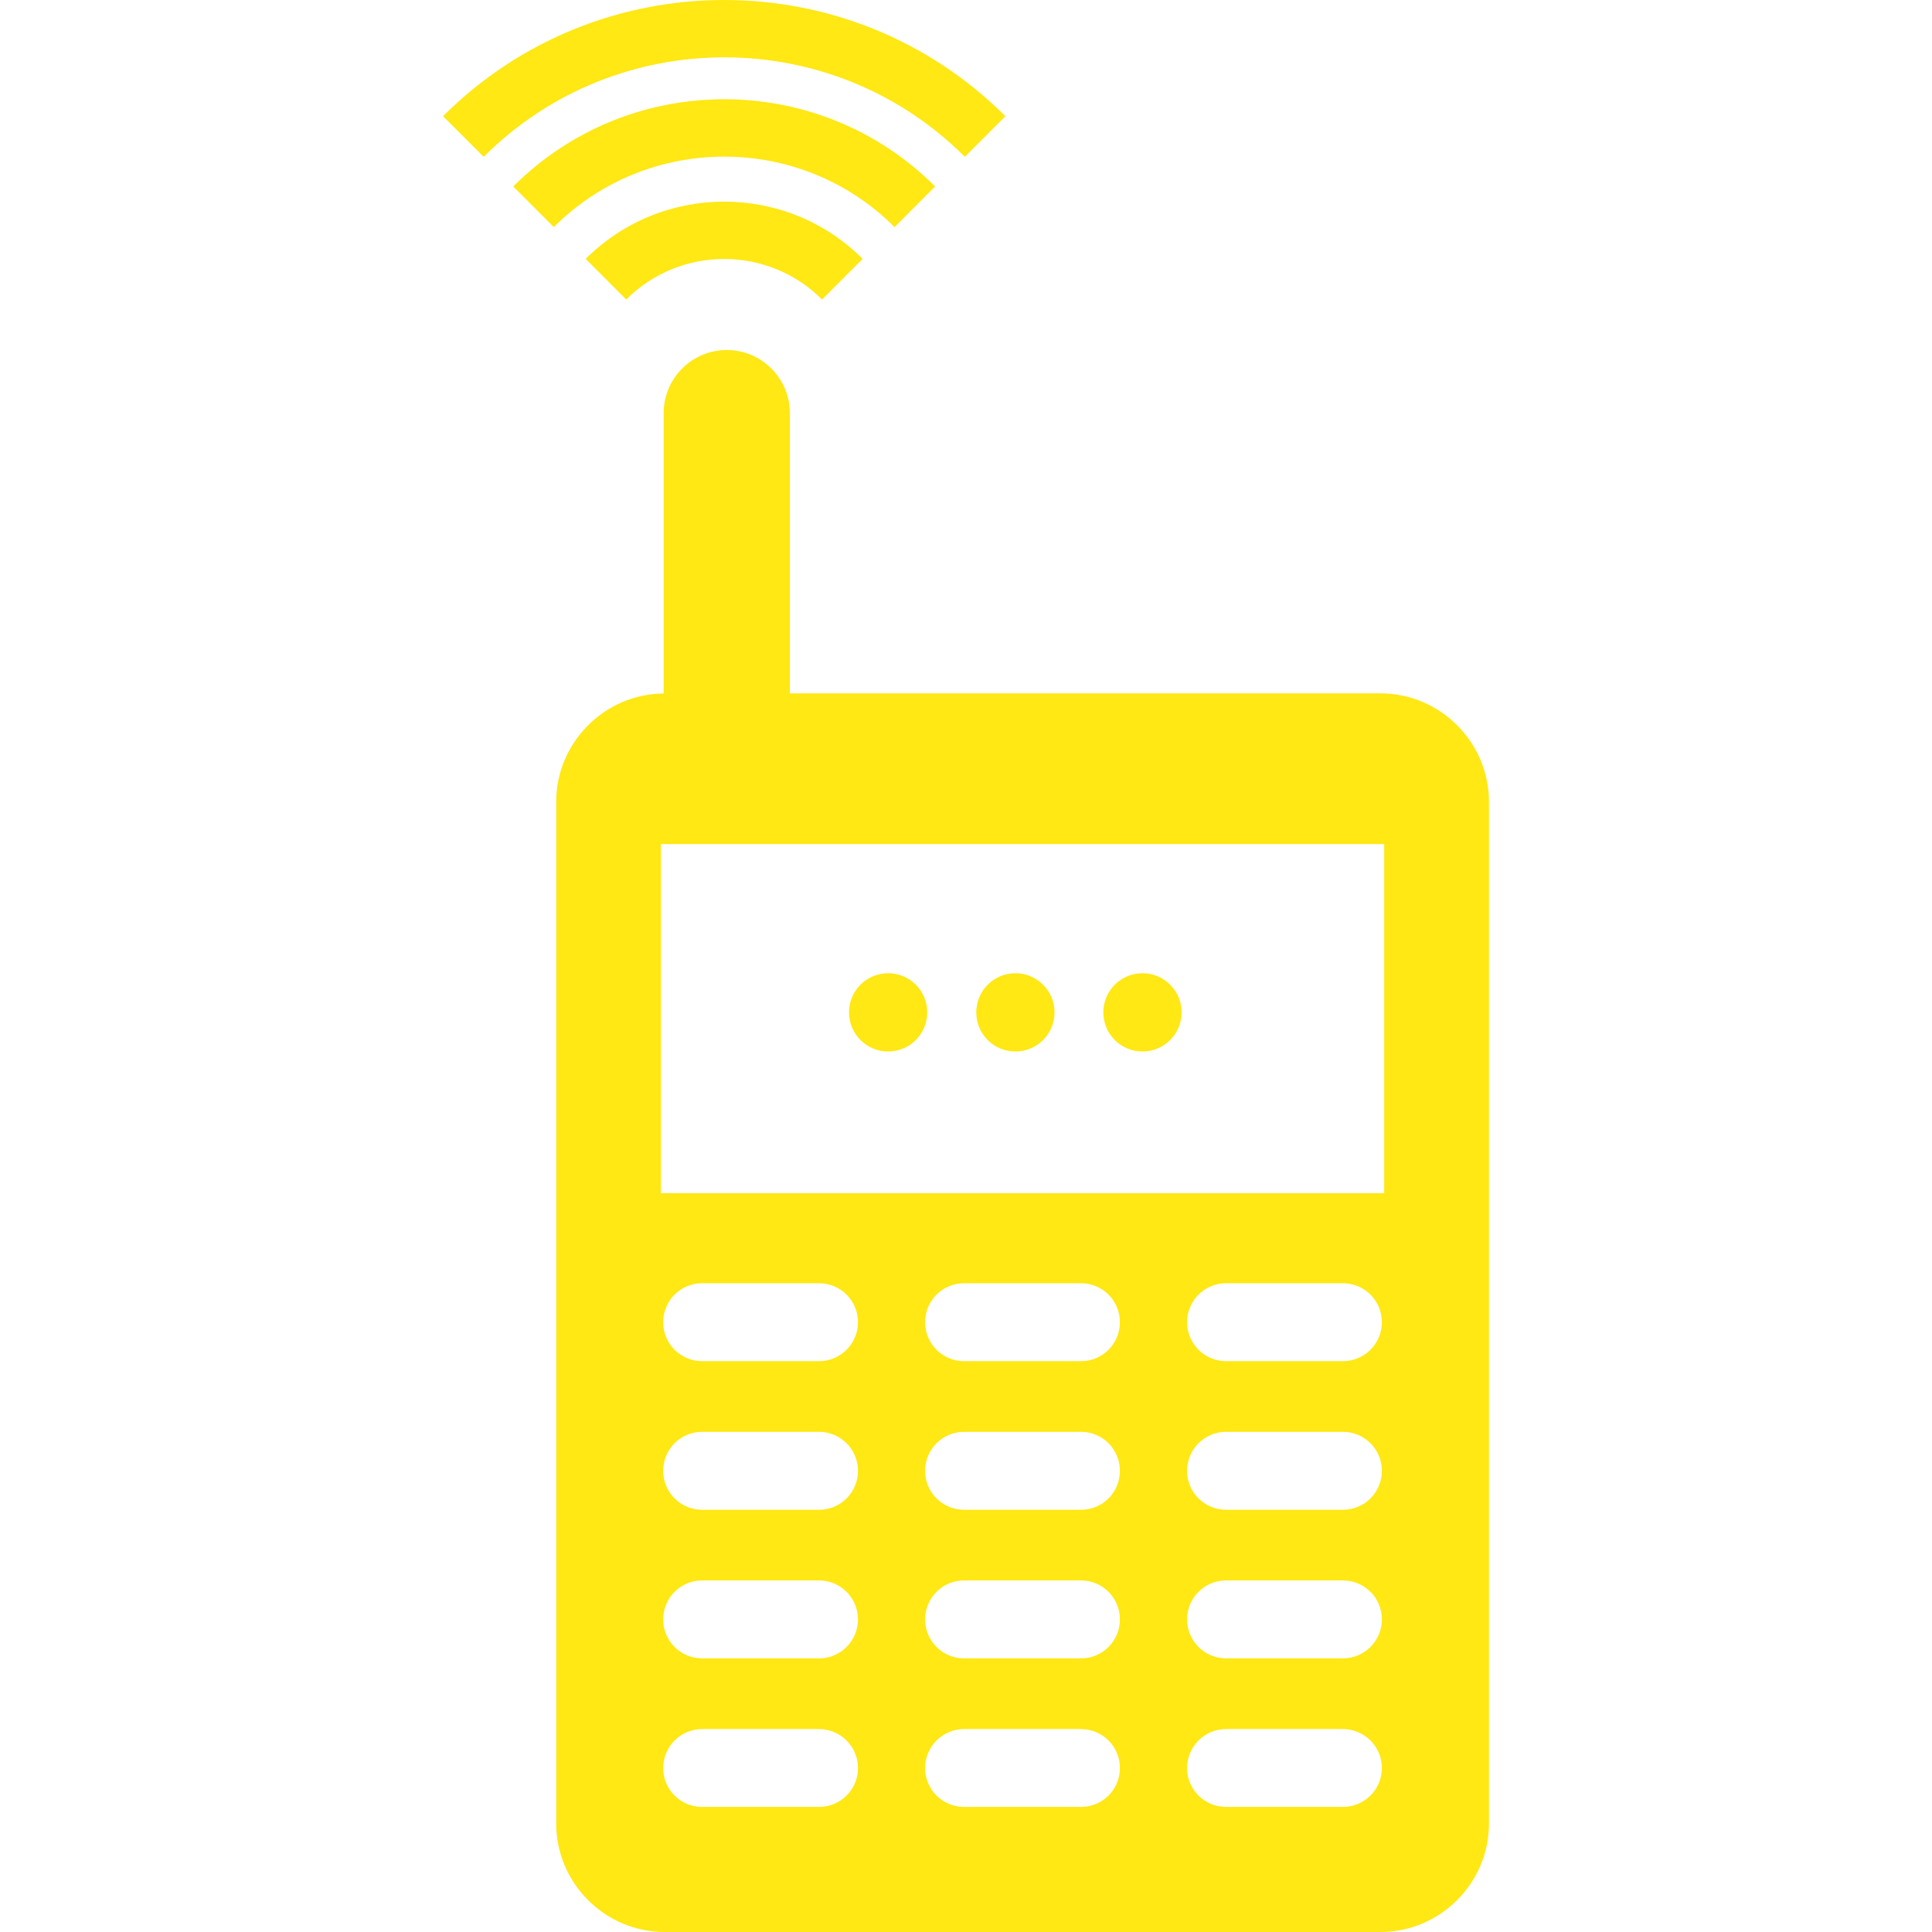 <!DOCTYPE svg PUBLIC "-//W3C//DTD SVG 1.1//EN" "http://www.w3.org/Graphics/SVG/1.1/DTD/svg11.dtd">
<!-- Uploaded to: SVG Repo, www.svgrepo.com, Transformed by: SVG Repo Mixer Tools -->
<svg fill="#ffe813" version="1.1" id="Capa_1" xmlns="http://www.w3.org/2000/svg" xmlns:xlink="http://www.w3.org/1999/xlink" width="800px" height="800px" viewBox="0 0 35 35" xml:space="preserve">

<g id="SVGRepo_bgCarrier" stroke-width="0"/>

<g id="SVGRepo_tracerCarrier" stroke-linecap="round" stroke-linejoin="round"/>

<g id="SVGRepo_iconCarrier"> <g> <path d="M18.214,2.106l-0.735,0.735c-2.403-2.403-6.312-2.403-8.716,0L8.026,2.105C10.834-0.702,15.404-0.702,18.214,2.106z M9.298,3.378l0.735,0.736c1.702-1.702,4.471-1.702,6.173,0l0.735-0.736C14.834,1.271,11.405,1.271,9.298,3.378z M10.61,4.69 l0.735,0.736c0.978-0.979,2.569-0.979,3.548,0l0.735-0.736C14.246,3.307,11.994,3.307,10.61,4.69z M26.974,14.525v18.51 c0,1.081-0.885,1.965-1.965,1.965H12.041c-1.08,0-1.965-0.884-1.965-1.965v-18.51c0-1.074,0.875-1.952,1.947-1.962V7.484 c0-0.631,0.512-1.143,1.143-1.143c0.631,0,1.143,0.512,1.143,1.143v5.077h10.7C26.089,12.561,26.974,13.445,26.974,14.525z M15.543,32.03c0-0.39-0.316-0.706-0.706-0.706H12.72c-0.391,0-0.706,0.316-0.706,0.706s0.315,0.704,0.706,0.704h2.117 C15.228,32.734,15.543,32.42,15.543,32.03z M15.543,29.337c0-0.39-0.316-0.706-0.706-0.706H12.72c-0.391,0-0.706,0.316-0.706,0.706 s0.315,0.706,0.706,0.706h2.117C15.228,30.043,15.543,29.727,15.543,29.337z M15.543,26.646c0-0.392-0.316-0.707-0.706-0.707H12.72 c-0.391,0-0.706,0.315-0.706,0.707c0,0.39,0.315,0.705,0.706,0.705h2.117C15.228,27.352,15.543,27.035,15.543,26.646z M15.543,23.953c0-0.391-0.316-0.706-0.706-0.706H12.72c-0.391,0-0.706,0.315-0.706,0.706c0,0.39,0.315,0.706,0.706,0.706h2.117 C15.228,24.659,15.543,24.342,15.543,23.953z M20.288,32.03c0-0.39-0.314-0.706-0.705-0.706h-2.118 c-0.39,0-0.706,0.316-0.706,0.706s0.316,0.704,0.706,0.704h2.118C19.974,32.734,20.288,32.42,20.288,32.03z M20.288,29.337 c0-0.39-0.314-0.706-0.705-0.706h-2.118c-0.39,0-0.706,0.316-0.706,0.706s0.316,0.706,0.706,0.706h2.118 C19.974,30.043,20.288,29.727,20.288,29.337z M20.288,26.646c0-0.392-0.314-0.707-0.705-0.707h-2.118 c-0.39,0-0.706,0.315-0.706,0.707c0,0.39,0.316,0.705,0.706,0.705h2.118C19.974,27.352,20.288,27.035,20.288,26.646z M20.288,23.953c0-0.391-0.314-0.706-0.705-0.706h-2.118c-0.39,0-0.706,0.315-0.706,0.706c0,0.39,0.316,0.706,0.706,0.706h2.118 C19.974,24.659,20.288,24.342,20.288,23.953z M25.034,32.03c0-0.39-0.316-0.706-0.706-0.706h-2.116 c-0.391,0-0.707,0.316-0.707,0.706s0.316,0.704,0.707,0.704h2.116C24.718,32.734,25.034,32.42,25.034,32.03z M25.034,29.337 c0-0.39-0.316-0.706-0.706-0.706h-2.116c-0.391,0-0.707,0.316-0.707,0.706s0.316,0.706,0.707,0.706h2.116 C24.718,30.043,25.034,29.727,25.034,29.337z M25.034,26.646c0-0.392-0.316-0.707-0.706-0.707h-2.116 c-0.391,0-0.707,0.315-0.707,0.707c0,0.39,0.316,0.705,0.707,0.705h2.116C24.718,27.352,25.034,27.035,25.034,26.646z M25.034,23.953c0-0.391-0.316-0.706-0.706-0.706h-2.116c-0.391,0-0.707,0.315-0.707,0.706c0,0.39,0.316,0.706,0.707,0.706h2.116 C24.718,24.659,25.034,24.342,25.034,23.953z M25.076,15.292H11.972v6.324h13.104V15.292z M16.09,19.049 c0.392,0,0.708-0.318,0.708-0.709s-0.316-0.709-0.708-0.709s-0.709,0.317-0.709,0.709C15.381,18.732,15.698,19.049,16.09,19.049z M18.395,19.049c0.392,0,0.709-0.318,0.709-0.709s-0.317-0.709-0.709-0.709c-0.392,0-0.709,0.317-0.709,0.709 C17.686,18.732,18.002,19.049,18.395,19.049z M20.697,19.049c0.392,0,0.709-0.318,0.709-0.709s-0.317-0.709-0.709-0.709 s-0.709,0.317-0.709,0.709C19.988,18.732,20.306,19.049,20.697,19.049z"/> </g> </g>

</svg>